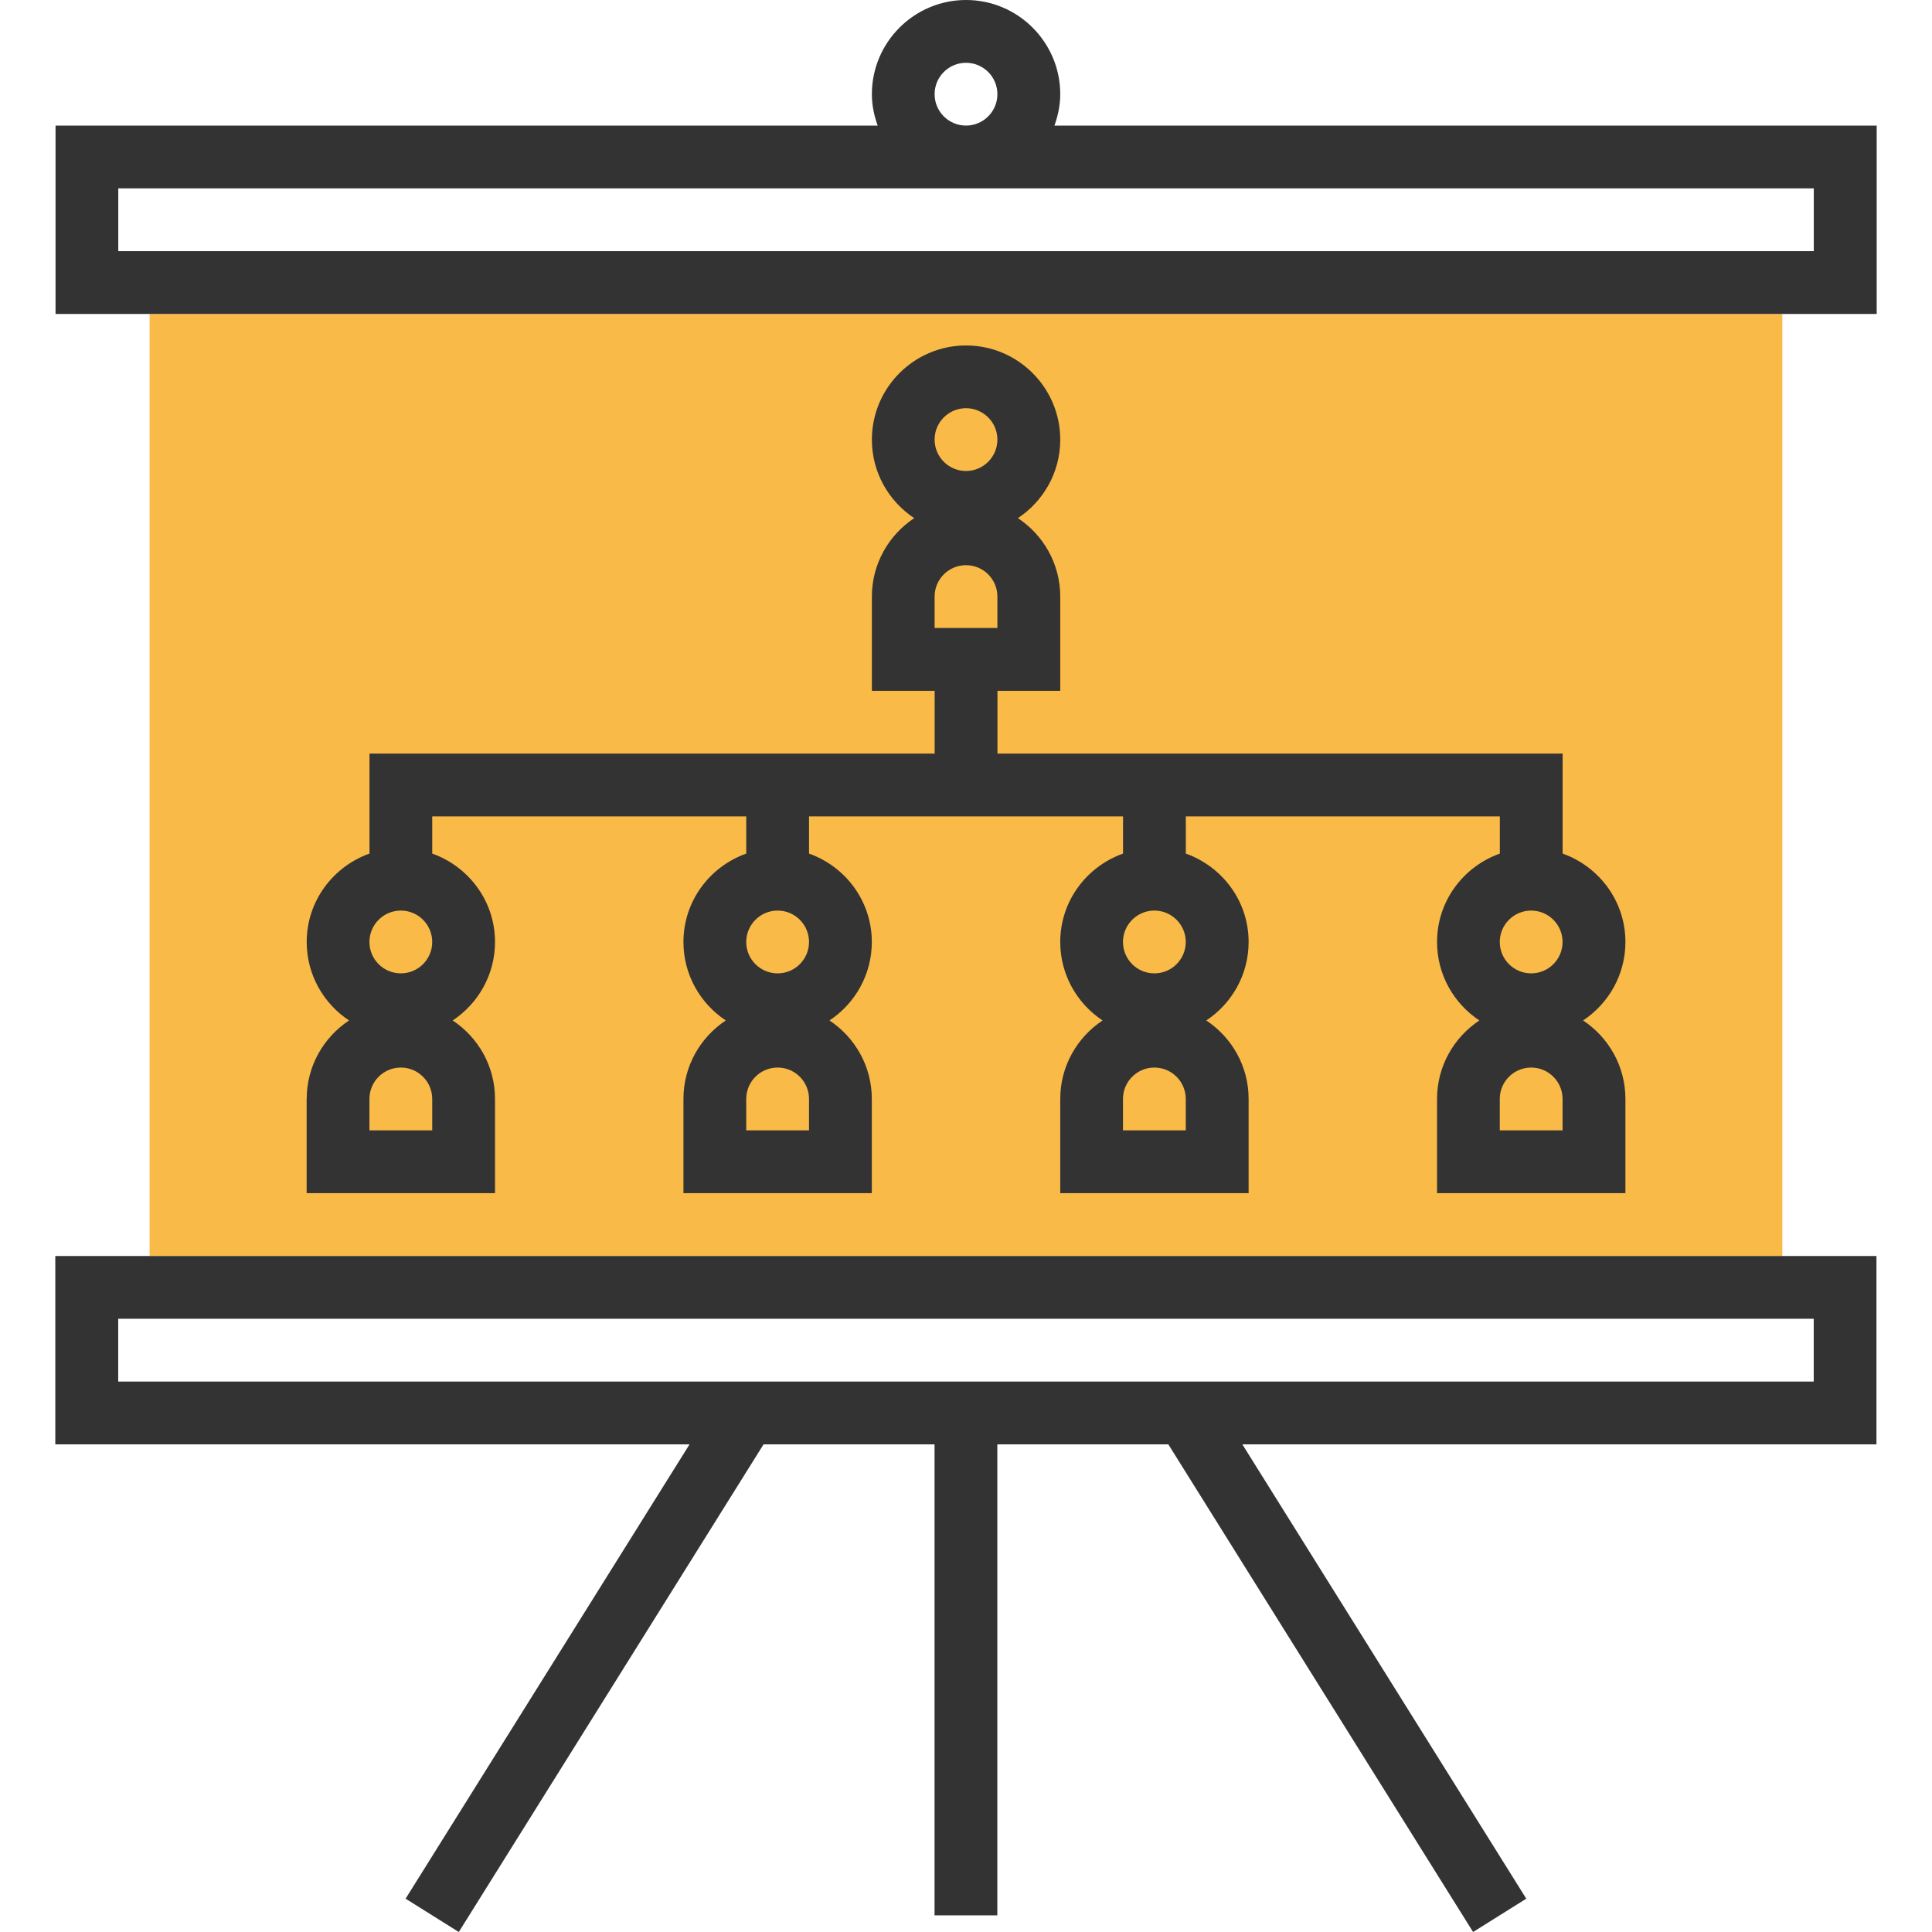 <!-- Generated by IcoMoon.io -->
<svg version="1.1" xmlns="http://www.w3.org/2000/svg" width="32" height="32" viewBox="0 0 32 32">
<title>diagram-1</title>
<path fill="#f9ba48" d="M2.478 5.201h27.043v15.602h-27.043v-15.602z"></path>
<path fill="#333" d="M17.465 2.080c0.058-0.163 0.096-0.337 0.096-0.52 0-0.86-0.7-1.56-1.56-1.56s-1.56 0.7-1.56 1.56c0 0.183 0.037 0.357 0.096 0.52h-13.617v3.12h30.164v-3.12h-13.617zM15.48 1.56c0-0.287 0.233-0.52 0.52-0.52s0.52 0.233 0.52 0.52-0.233 0.52-0.52 0.52-0.52-0.233-0.52-0.52zM30.042 4.16h-28.083v-1.040h28.083v1.040z"></path>
<path fill="#333" d="M0.918 23.923h10.503l-4.703 7.525 0.881 0.552 5.048-8.077h2.832v7.801h1.040v-7.801h2.832l5.048 8.077 0.881-0.552-4.703-7.525h10.503v-3.12h-30.164v3.12zM1.958 21.843h28.083v1.040h-28.083v-1.040z"></path>
<path fill="#333" d="M5.079 18.202v1.56h3.12v-1.56c0-0.543-0.279-1.020-0.701-1.3 0.422-0.28 0.701-0.757 0.701-1.3 0-0.677-0.436-1.249-1.040-1.464v-0.616h5.201v0.616c-0.604 0.215-1.040 0.787-1.040 1.464 0 0.543 0.279 1.020 0.701 1.3-0.422 0.28-0.701 0.757-0.701 1.3v1.56h3.12v-1.56c0-0.543-0.279-1.020-0.701-1.3 0.422-0.28 0.701-0.757 0.701-1.3 0-0.677-0.436-1.249-1.040-1.464v-0.616h5.201v0.616c-0.604 0.215-1.040 0.787-1.040 1.464 0 0.543 0.279 1.020 0.701 1.3-0.422 0.28-0.701 0.757-0.701 1.3v1.56h3.12v-1.56c0-0.543-0.279-1.020-0.701-1.3 0.422-0.28 0.701-0.757 0.701-1.3 0-0.677-0.436-1.249-1.040-1.464v-0.616h5.201v0.616c-0.604 0.215-1.040 0.787-1.040 1.464 0 0.543 0.279 1.020 0.701 1.3-0.422 0.28-0.701 0.757-0.701 1.3v1.56h3.12v-1.56c0-0.543-0.279-1.020-0.701-1.3 0.422-0.28 0.701-0.757 0.701-1.3 0-0.677-0.436-1.249-1.040-1.464v-1.656h-9.361v-1.040h1.040v-1.56c0-0.543-0.279-1.020-0.701-1.3 0.422-0.28 0.701-0.757 0.701-1.3 0-0.86-0.7-1.56-1.56-1.56s-1.56 0.7-1.56 1.56c0 0.543 0.279 1.020 0.701 1.3-0.422 0.28-0.701 0.757-0.701 1.3v1.56h1.040v1.040h-9.361v1.656c-0.604 0.215-1.040 0.787-1.040 1.464 0 0.543 0.279 1.020 0.701 1.3-0.422 0.28-0.701 0.757-0.701 1.3zM12.88 15.082c0.287 0 0.52 0.233 0.52 0.52s-0.233 0.52-0.52 0.52-0.52-0.233-0.52-0.52 0.233-0.52 0.52-0.52zM13.4 18.722h-1.040v-0.52c0-0.287 0.233-0.52 0.52-0.52s0.52 0.233 0.52 0.52v0.52zM19.12 15.082c0.287 0 0.52 0.233 0.52 0.52s-0.233 0.52-0.52 0.52c-0.287 0-0.52-0.233-0.52-0.52s0.233-0.52 0.52-0.52zM19.64 18.722h-1.040v-0.52c0-0.287 0.233-0.52 0.52-0.52s0.52 0.233 0.52 0.52v0.52zM25.361 15.082c0.287 0 0.52 0.233 0.52 0.52s-0.233 0.52-0.52 0.52c-0.287 0-0.52-0.233-0.52-0.52s0.233-0.52 0.52-0.52zM25.881 18.722h-1.040v-0.52c0-0.287 0.233-0.52 0.52-0.52s0.52 0.233 0.52 0.52v0.52zM16.52 10.401h-1.040v-0.52c0-0.287 0.233-0.52 0.52-0.52s0.52 0.233 0.52 0.52v0.52zM16 6.761c0.287 0 0.52 0.233 0.52 0.52s-0.233 0.52-0.52 0.52-0.52-0.233-0.52-0.52 0.233-0.52 0.52-0.52zM7.159 18.722h-1.040v-0.52c0-0.287 0.233-0.52 0.52-0.52s0.52 0.233 0.52 0.52v0.52zM6.639 15.082c0.287 0 0.52 0.233 0.52 0.52s-0.233 0.52-0.52 0.52-0.52-0.233-0.52-0.52 0.233-0.52 0.52-0.52z"></path>
</svg>
